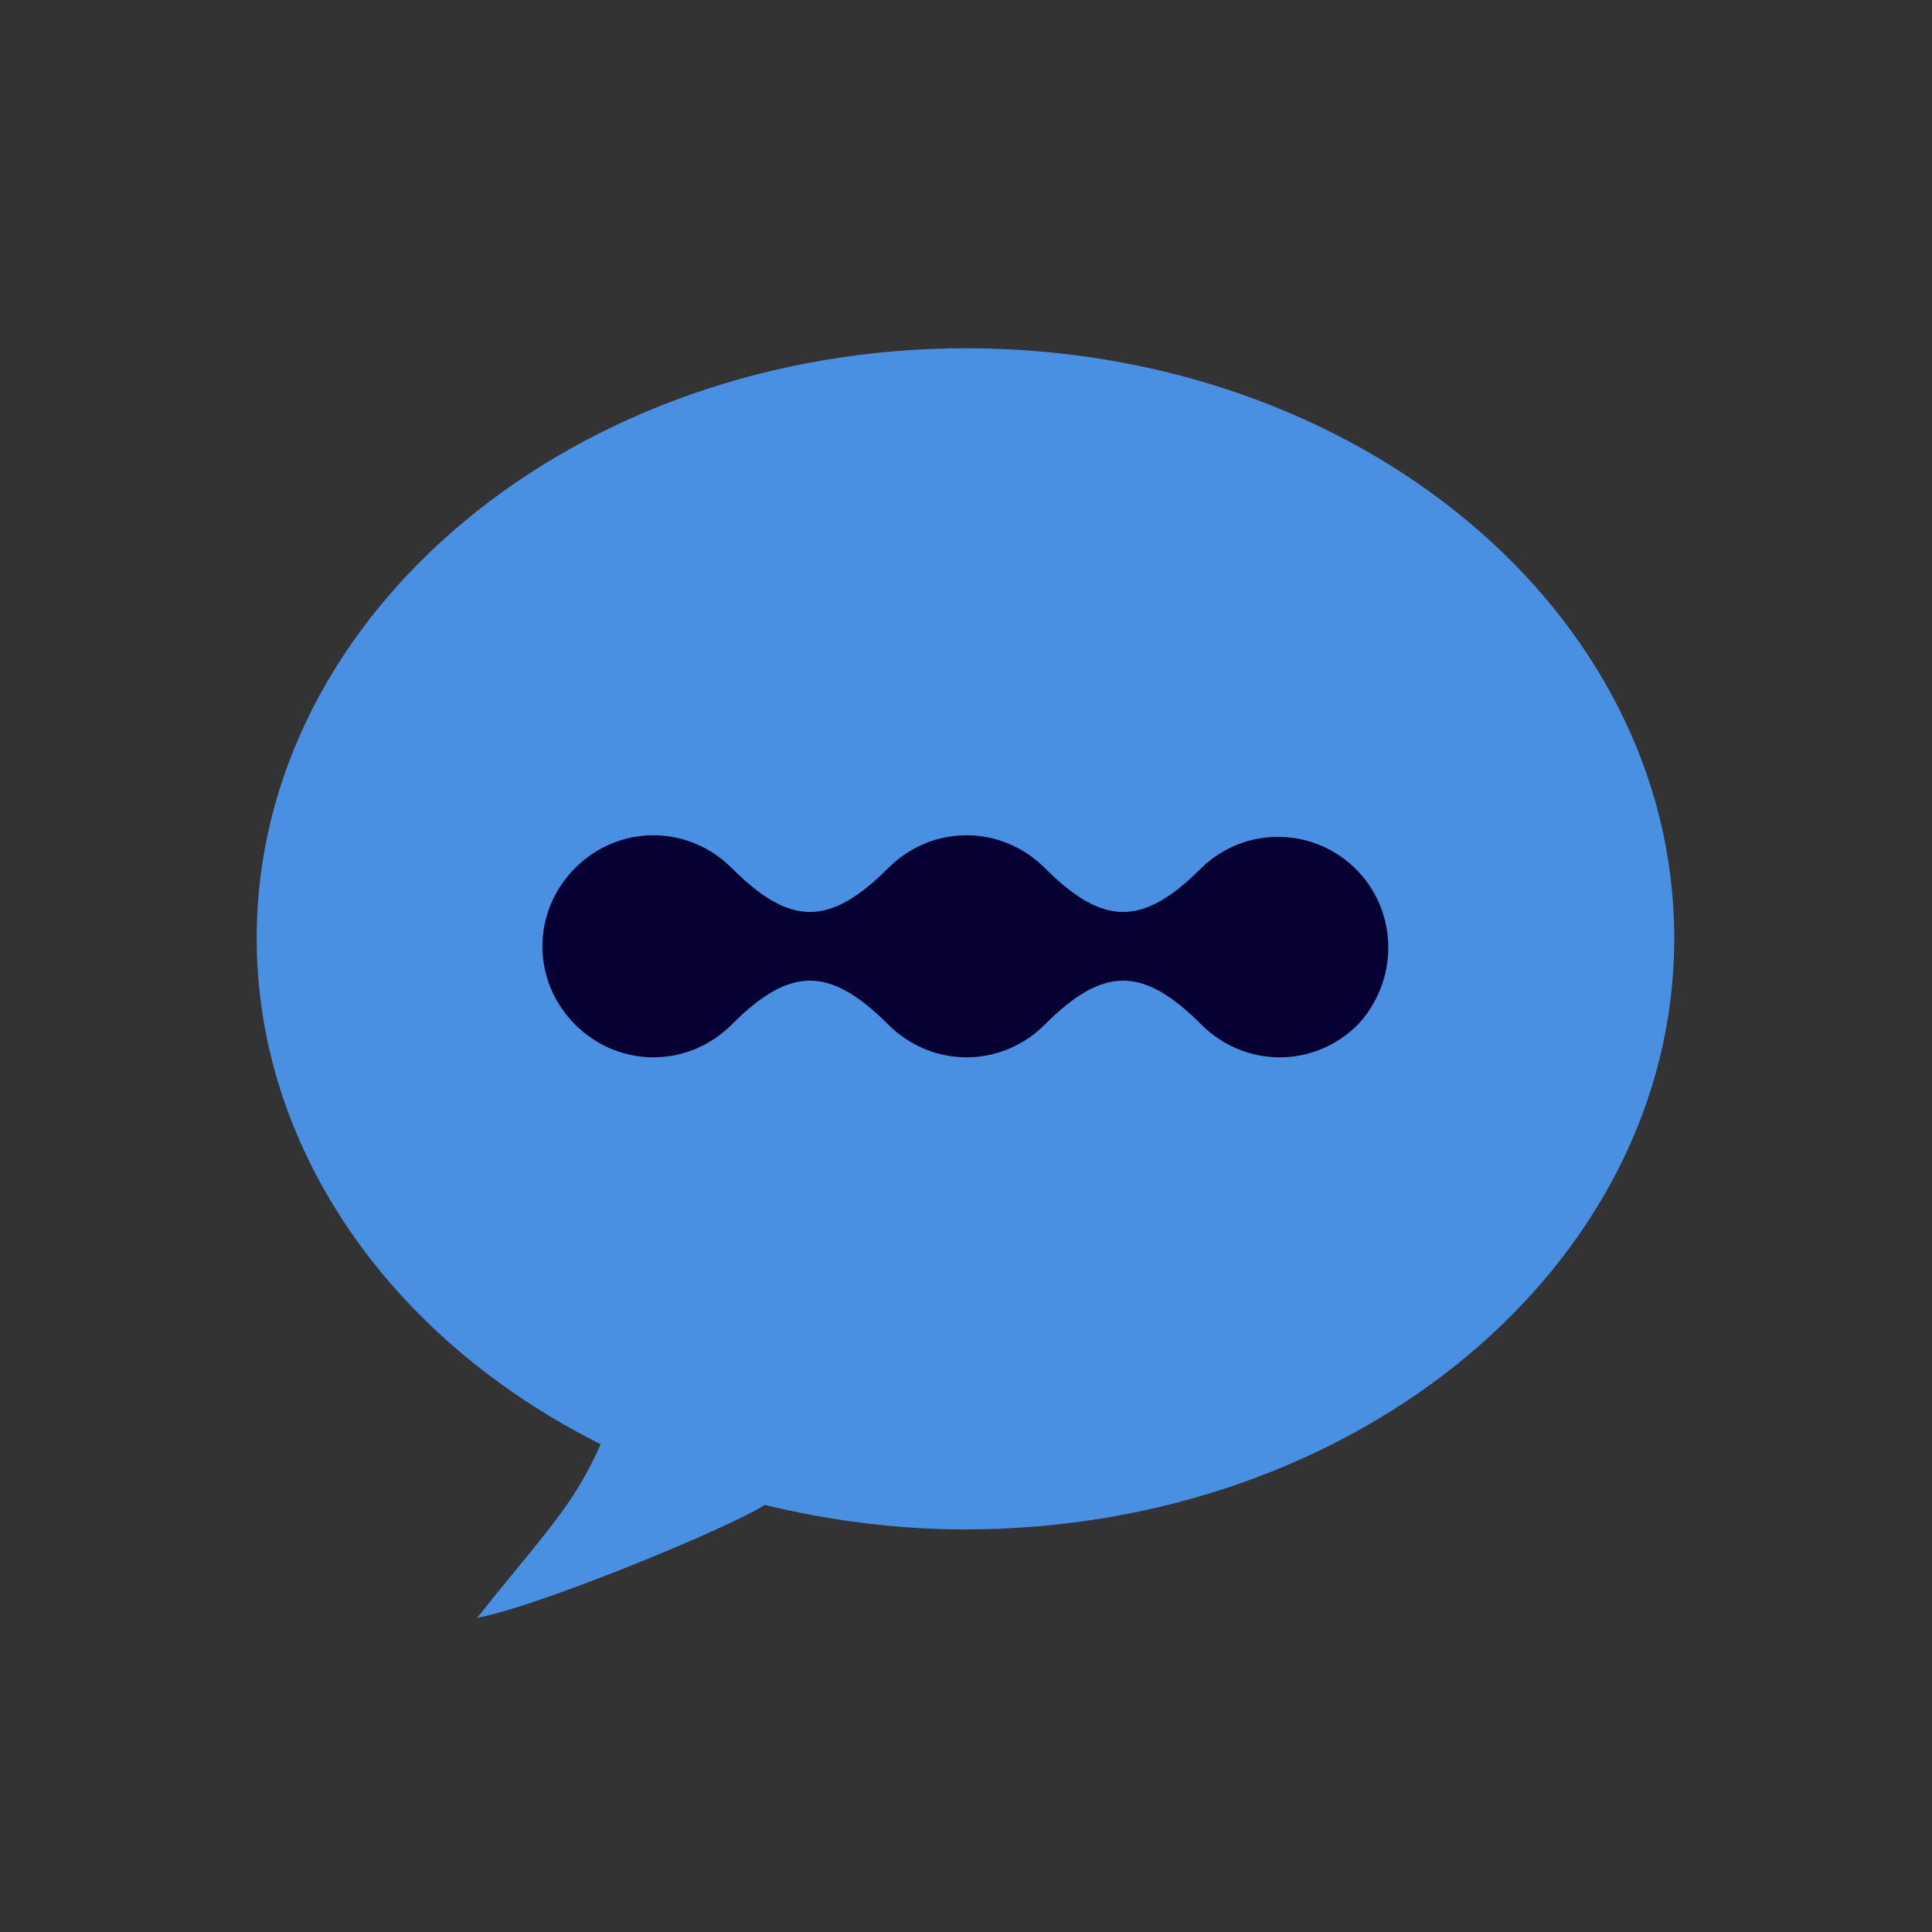 <?xml version="1.0" encoding="utf-8"?>
<!-- Generator: Adobe Illustrator 23.0.0, SVG Export Plug-In . SVG Version: 6.00 Build 0)  -->
<svg version="1.1" id="Calque_1" xmlns="http://www.w3.org/2000/svg" xmlns:xlink="http://www.w3.org/1999/xlink" x="0px" y="0px"
	 viewBox="0 0 181.4 181.4" style="enable-background:new 0 0 181.4 181.4;" xml:space="preserve">
<rect x="0" y="0" width="181.4" height="181.4" fill="#333333" stroke="none"/>
<style type="text/css">
	.st0{fill:#4A90E2;}
	.st1{fill:#070033;}
	.st2{fill:#FFFFFF;}
</style>
<title>nanchat-logo</title>
<path class="st0" d="M90.7,32.7c-36.7,0-66.6,24.8-66.6,55.4c0,19.5,12.3,37.5,32.3,47.5c-2.6,5.9-5.4,8.5-11.6,16.3
	c5.6-1,23.6-8.4,27-10.6c6.2,1.5,12.5,2.3,18.8,2.3c36.8,0,66.6-24.8,66.6-55.5S127.5,32.7,90.7,32.7z"/>
<path class="st1" d="M127.5,96.2c-4.1,4.1-10.6,4.1-14.7,0c-5.5-5.5-9.2-5.5-14.7,0c-4.1,4.1-10.6,4.1-14.7,0l0,0
	c-5.5-5.5-9.2-5.5-14.7,0c-4.1,4.1-10.6,4.1-14.7,0s-4.1-10.6,0-14.7s10.6-4.1,14.7,0l0,0c5.5,5.5,9.2,5.5,14.7,0
	c4.1-4.1,10.6-4.1,14.7,0l0,0c5.5,5.5,9.2,5.5,14.7,0c4.1-4,10.7-3.9,14.7,0.3C131.3,85.8,131.3,92.1,127.5,96.2z"/>
<path class="st2" d="M60.6,148.5"/>
<path class="st2" d="M70,144.2"/>
</svg>
